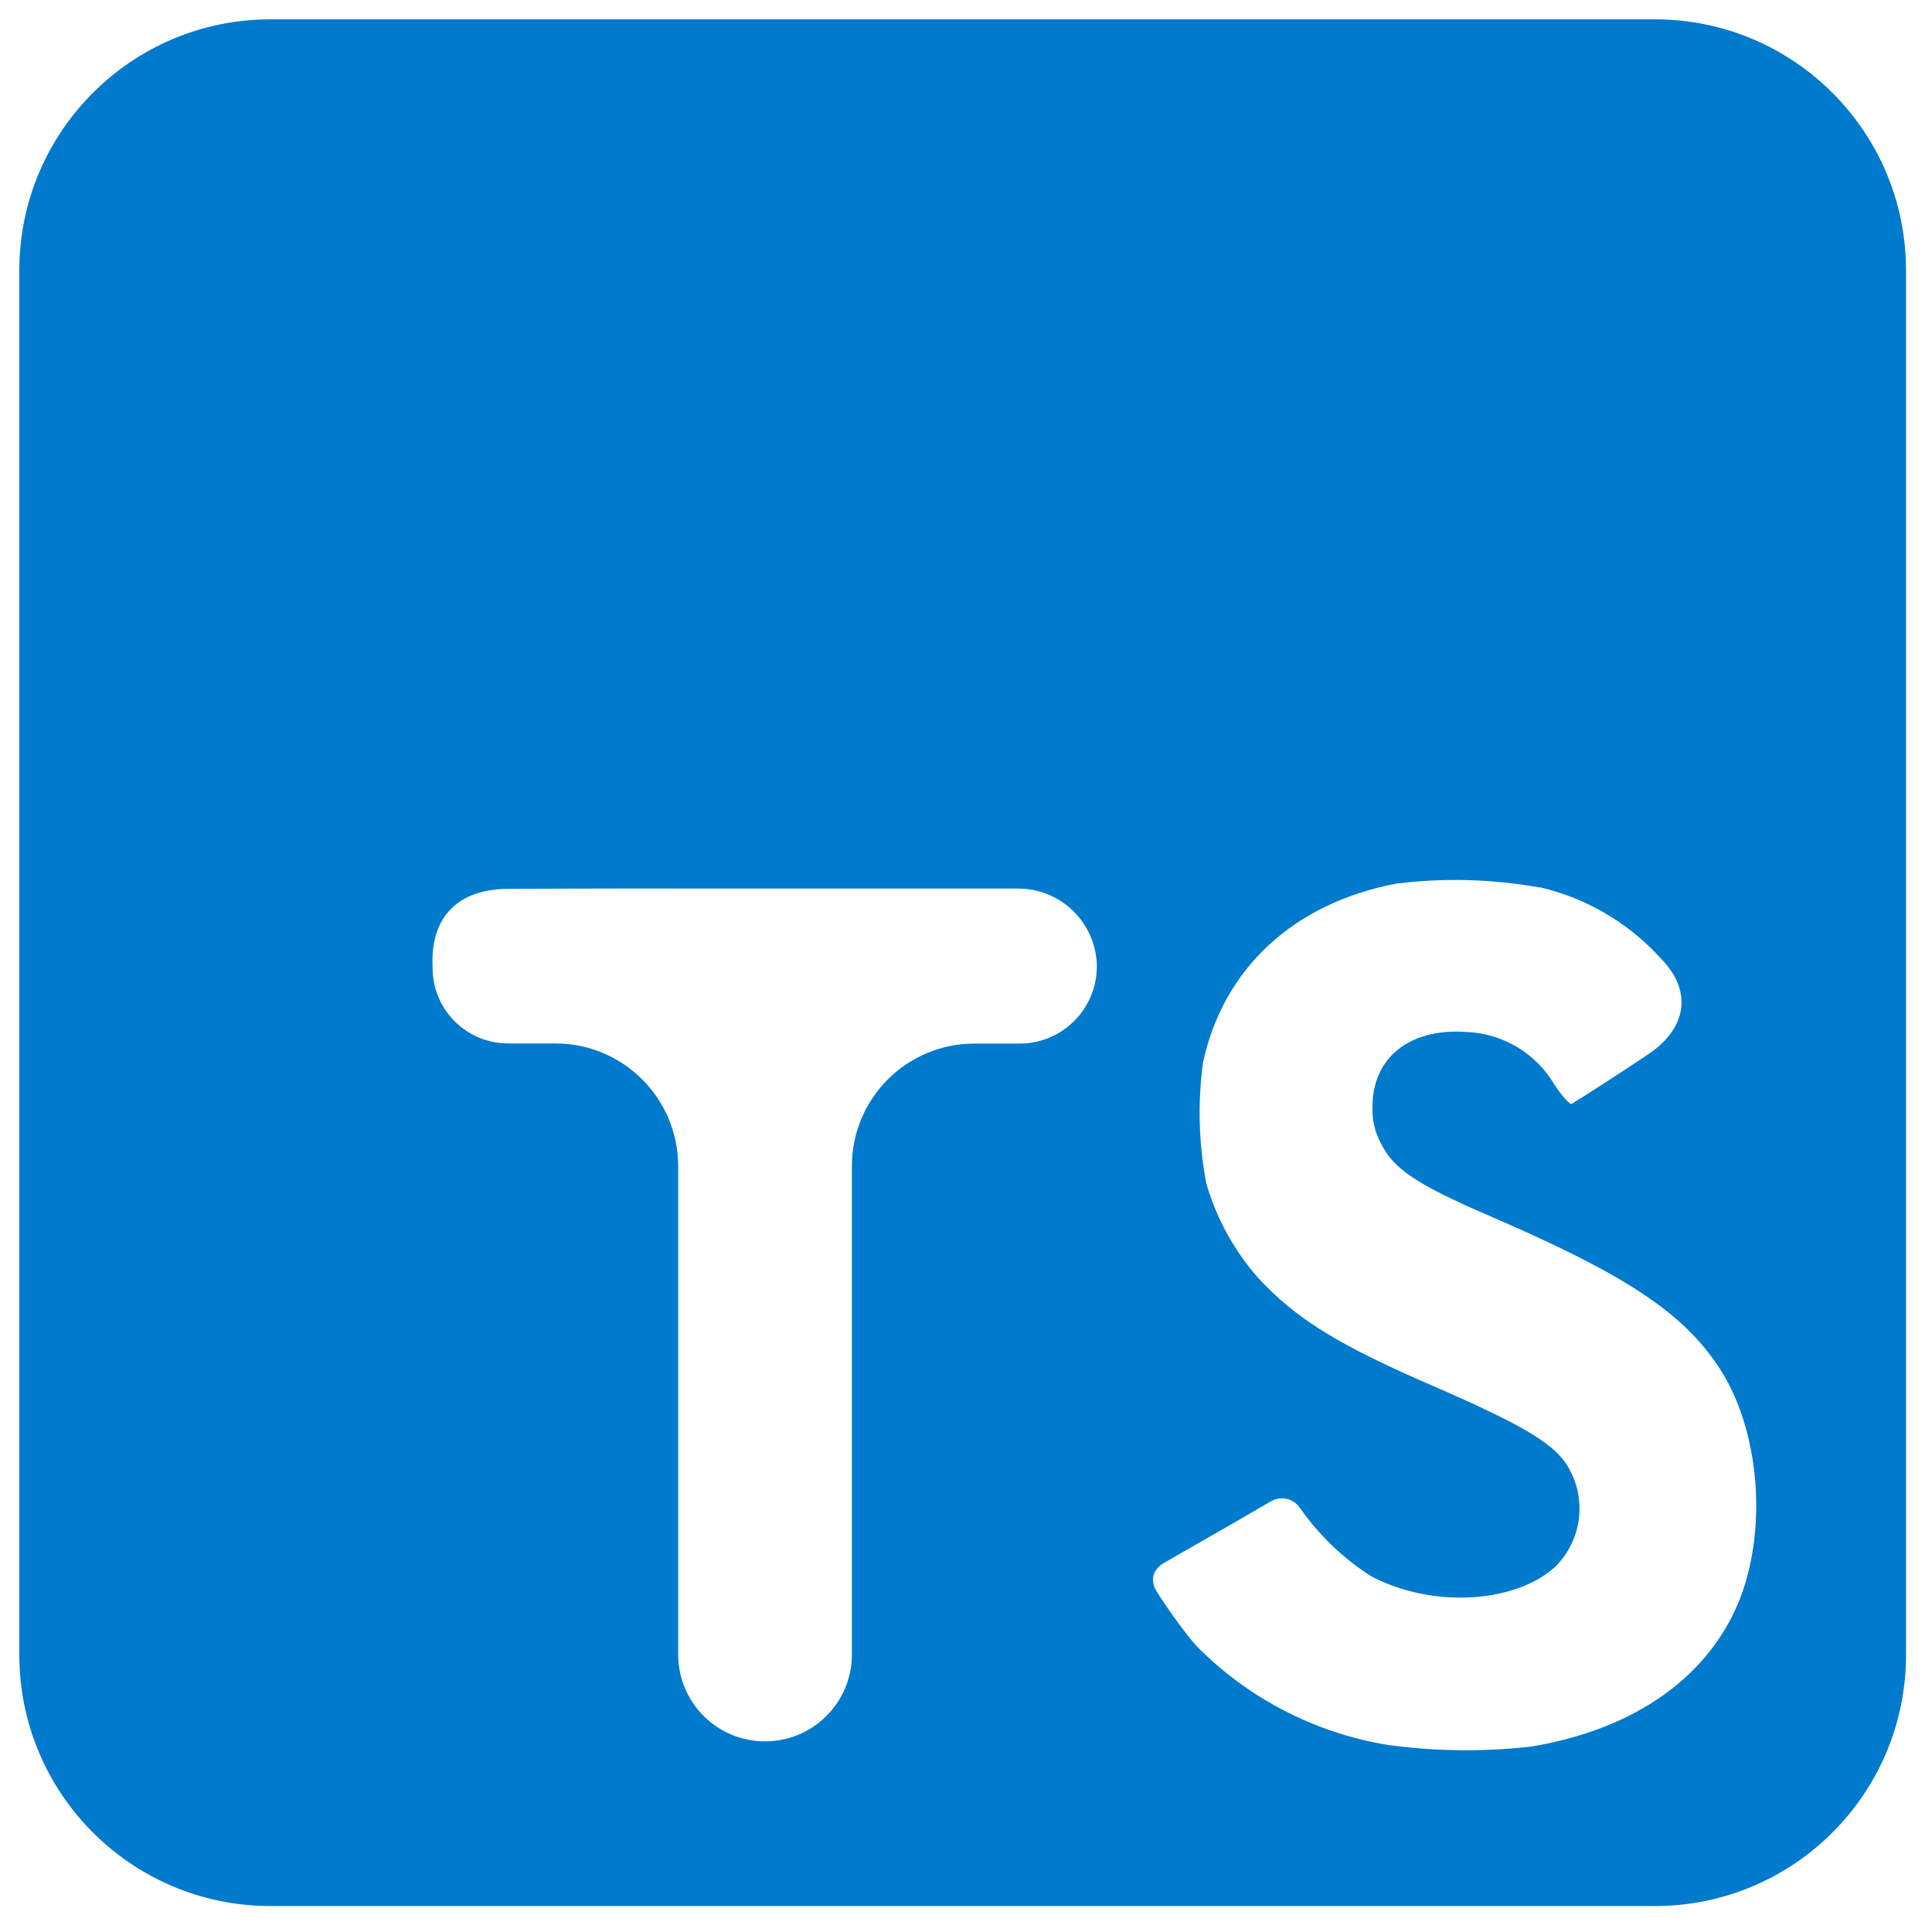 <svg width="100" height="100" viewBox="0 0 100 100" fill="none" xmlns="http://www.w3.org/2000/svg">
<path d="M1 49.828V85.656C1 92.836 6.82 98.656 14 98.656H85.656C92.836 98.656 98.656 92.836 98.656 85.656V14C98.656 6.82 92.836 1 85.656 1H14C6.82 1 1 6.82 1 14V49.828ZM79.695 45.93C79.695 45.926 79.699 45.923 79.703 45.924C82.039 46.467 84.162 47.69 85.805 49.438C85.908 49.545 86.009 49.653 86.109 49.763C87.638 51.446 87.208 53.299 85.319 54.565C84.024 55.432 82.523 56.411 81.359 57.133C81.266 57.195 80.891 56.789 80.477 56.172C80.007 55.362 79.341 54.685 78.539 54.202C77.737 53.72 76.826 53.449 75.891 53.414C72.93 53.211 71.023 54.766 71.039 57.32C71.015 57.956 71.16 58.587 71.461 59.148C72.109 60.5 73.32 61.305 77.117 62.945C84.109 65.953 87.102 67.938 88.961 70.758C91.039 73.883 91.5 78.93 90.094 82.664C88.531 86.727 84.703 89.484 79.289 90.398C76.816 90.682 74.318 90.655 71.852 90.32C68.088 89.71 64.615 87.918 61.938 85.203C61.361 84.567 60.434 83.274 59.872 82.379C59.499 81.784 59.678 81.2 60.297 80.867V80.867L63.891 78.805L65.79 77.704C66.3 77.409 66.951 77.558 67.281 78.047V78.047C68.27 79.461 69.529 80.667 70.984 81.594C74.109 83.234 78.375 83.008 80.484 81.109C81.193 80.414 81.634 79.492 81.733 78.504C81.831 77.516 81.58 76.525 81.023 75.703C80.242 74.617 78.68 73.703 74.312 71.797C69.273 69.625 67.102 68.281 65.117 66.141C63.878 64.728 62.964 63.061 62.438 61.258C62.045 59.197 61.987 57.087 62.266 55.008C63.305 50.141 66.953 46.742 72.281 45.734C74.746 45.429 77.243 45.497 79.688 45.936C79.692 45.937 79.695 45.934 79.695 45.93V45.93ZM56.773 50.016V50.016C56.773 52.225 54.983 54.016 52.773 54.016H50.434C46.932 54.016 44.094 56.854 44.094 60.355V85.637C44.094 88.12 42.081 90.133 39.598 90.133V90.133C37.114 90.133 35.102 88.12 35.102 85.637V60.363C35.102 56.853 32.256 54.008 28.746 54.008H26.297C24.14 54.008 22.391 52.259 22.391 50.102V50.102C22.388 50.012 22.386 49.922 22.385 49.833C22.34 47.373 23.801 46.024 26.261 46.009C29.425 45.99 34.29 45.983 39.688 45.992H52.703C54.933 45.992 56.748 47.786 56.773 50.016V50.016Z" fill="#007ACC"/>
</svg>
